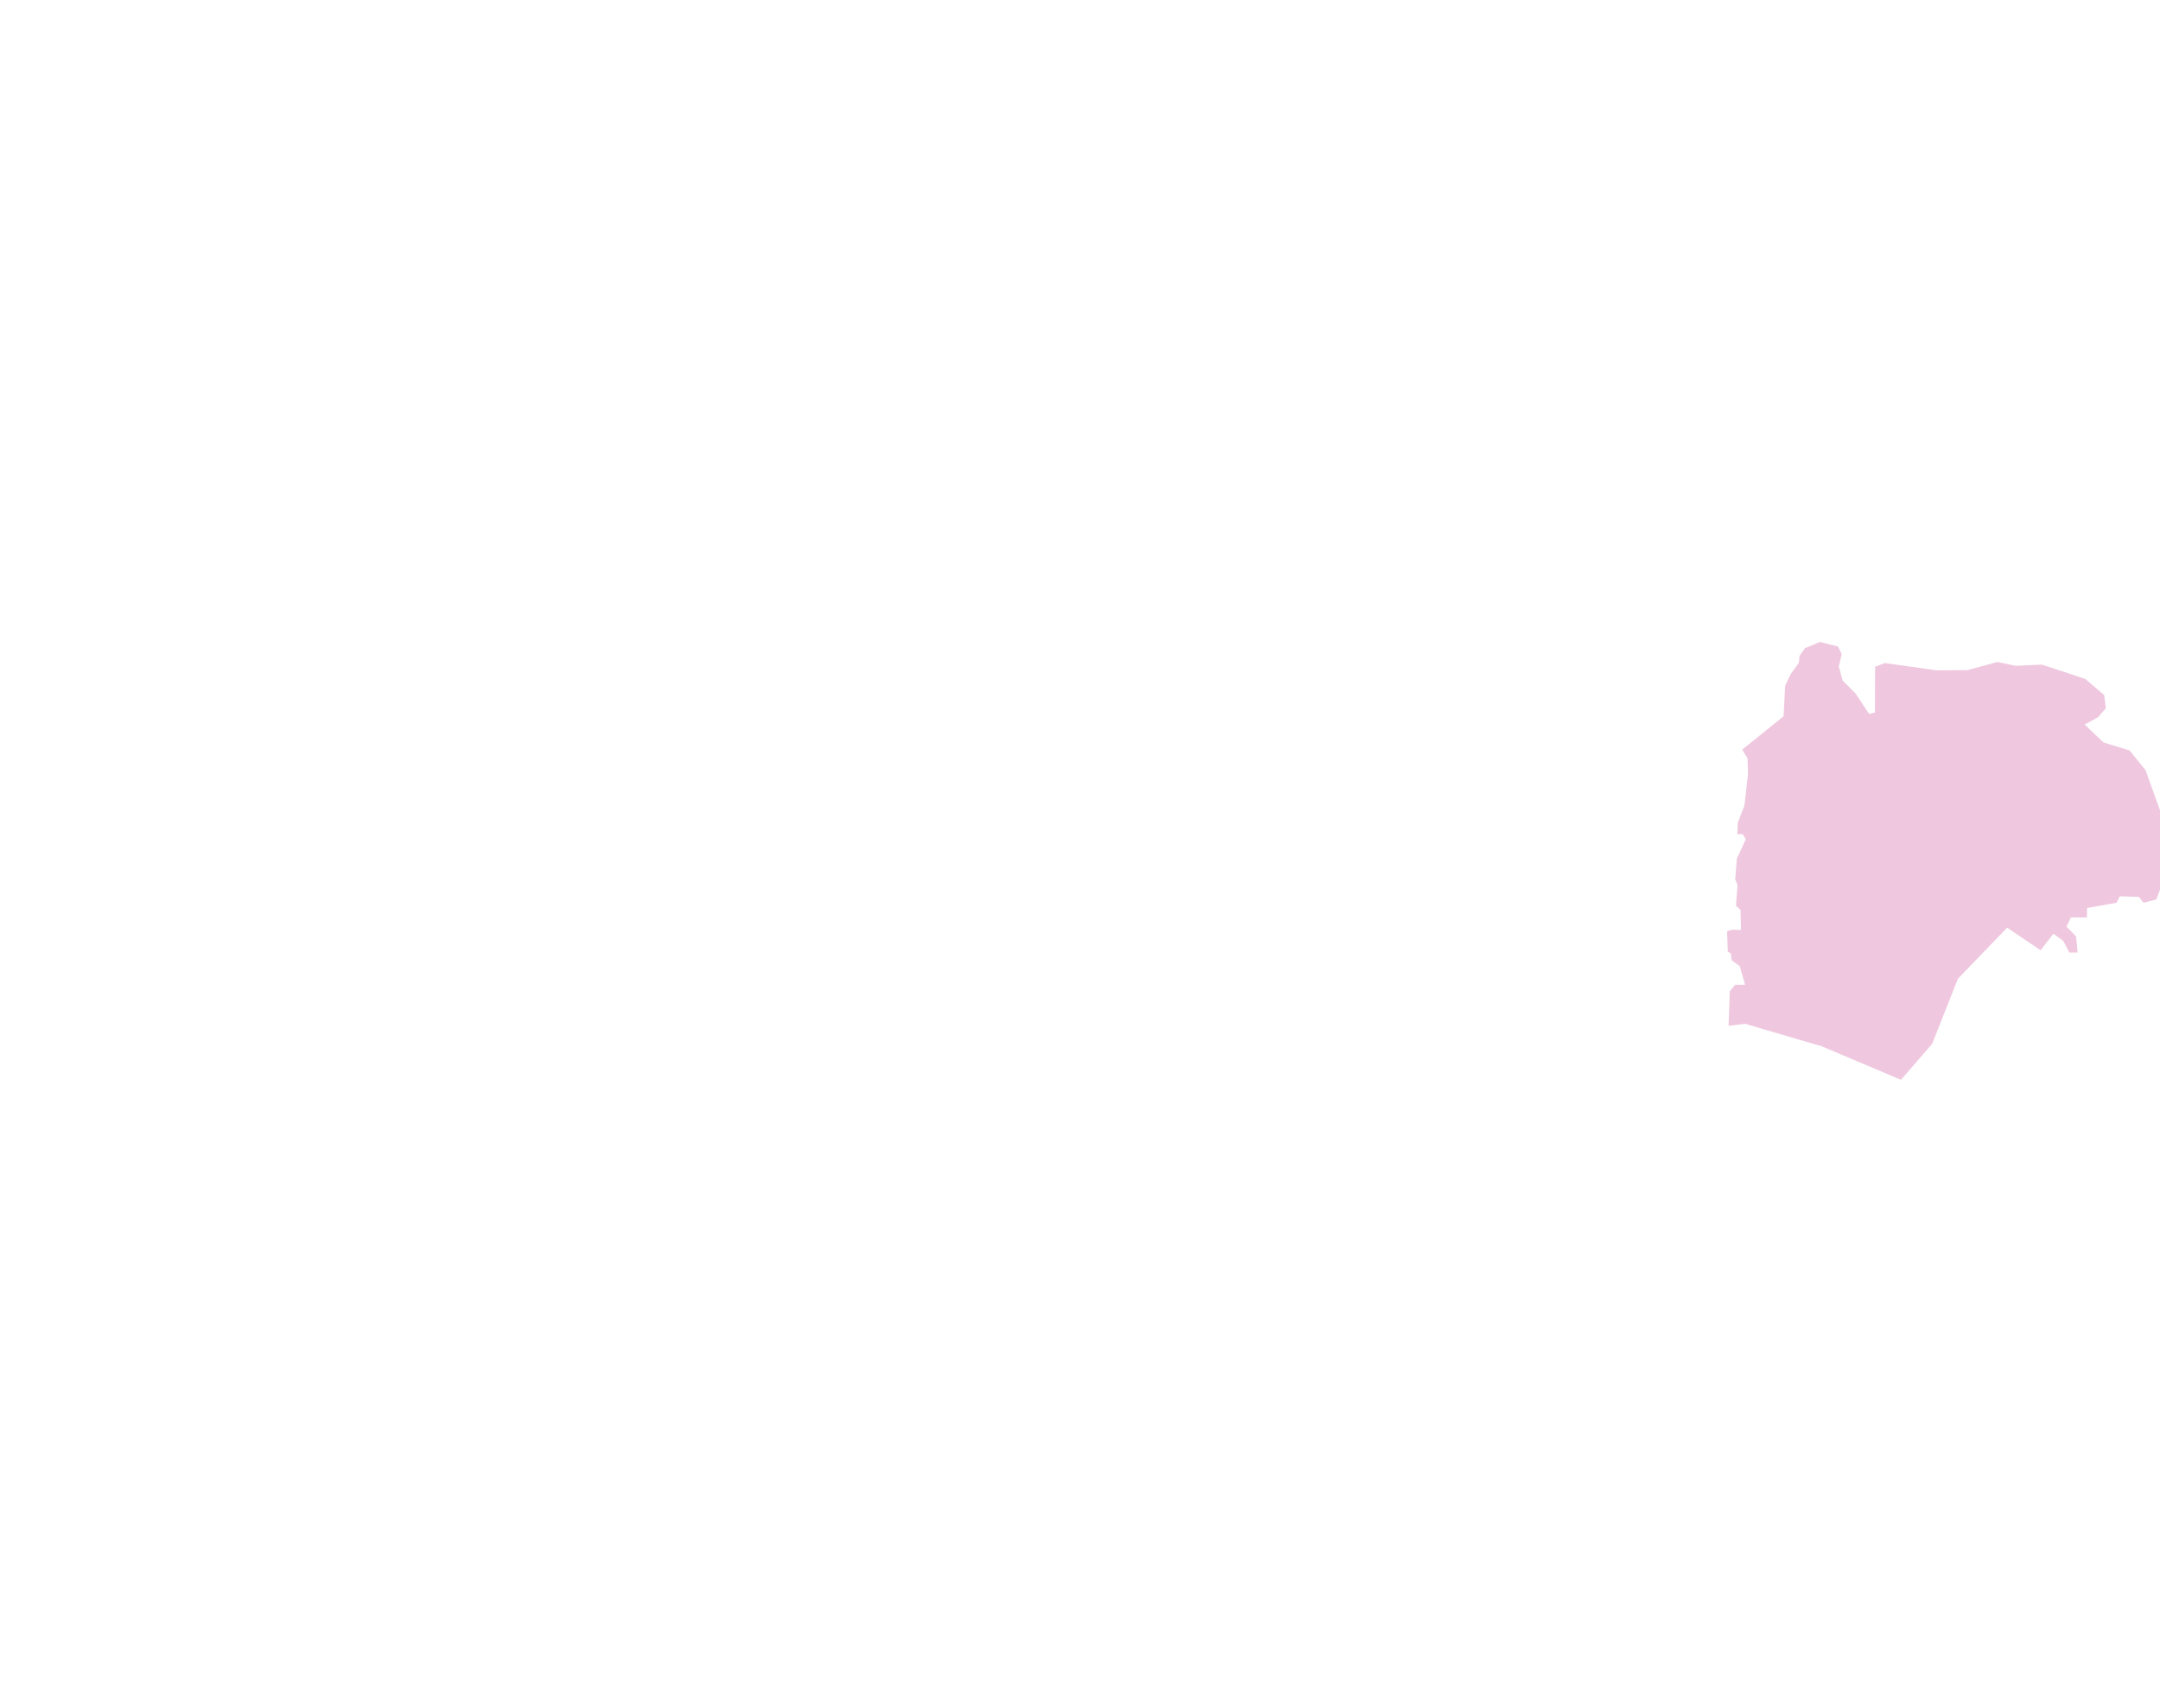 <?xml version="1.0" encoding="UTF-8"?>
<svg id="Lippi_x5F_VaC" xmlns="http://www.w3.org/2000/svg" viewBox="0 0 7200 5695">
  <defs>
    <style>
      .cls-1 {
        fill: #d467a7;
        opacity: .36;
      }
    </style>
  </defs>
  <polygon class="cls-1" points="7200 2966.17 7187.62 2998.34 7145.23 3009.57 7129.66 2989.91 7066.09 2987.87 7054.85 3009.57 6956.55 3026.94 6956.55 3058.34 6902.94 3058.34 6888.64 3089.23 6920.13 3121.57 6925.57 3175.36 6897.66 3175.36 6877.57 3136.55 6844.55 3112.72 6802 3167.87 6690.43 3092.55 6526.51 3262.6 6440.72 3479.36 6336.55 3599.62 6072.55 3487.96 5816.64 3412.81 5761.91 3419.79 5766 3304.38 5783.87 3282.89 5817.06 3282.89 5799.19 3220.64 5772.13 3201.23 5769.57 3178.77 5759.36 3171.62 5756.81 3104.21 5774.17 3099.11 5803.28 3100.13 5801.83 3033.32 5786.51 3019.53 5791.62 2950.09 5783.96 2931.19 5789.57 2862.26 5819.19 2797.91 5809.15 2780.64 5791.11 2780.64 5792.47 2742.85 5814.6 2685.66 5826.68 2581.66 5825.15 2528.04 5807.28 2498.94 5945.23 2387.79 5950.6 2285.4 5968.98 2247.11 5996.04 2209.83 5998.6 2185.83 6016.47 2160.81 6066.51 2139.87 6126.77 2155.19 6139.02 2180.21 6129.32 2222.6 6142.6 2269.06 6185.49 2311.96 6230.51 2380.13 6249.91 2375.02 6250.26 2222.85 6282.6 2210.26 6454.94 2234.6 6558.43 2233.91 6658 2206.77 6719.02 2219.53 6806.6 2215.53 6950.94 2263.19 7013.91 2316.98 7019.62 2360.89 6993.83 2390.77 6948.89 2415.28 7011.7 2475.02 7098.51 2501.57 7151.62 2566.94 7200 2701.23 7200 2966.17 7200 2966.17"/>
</svg>